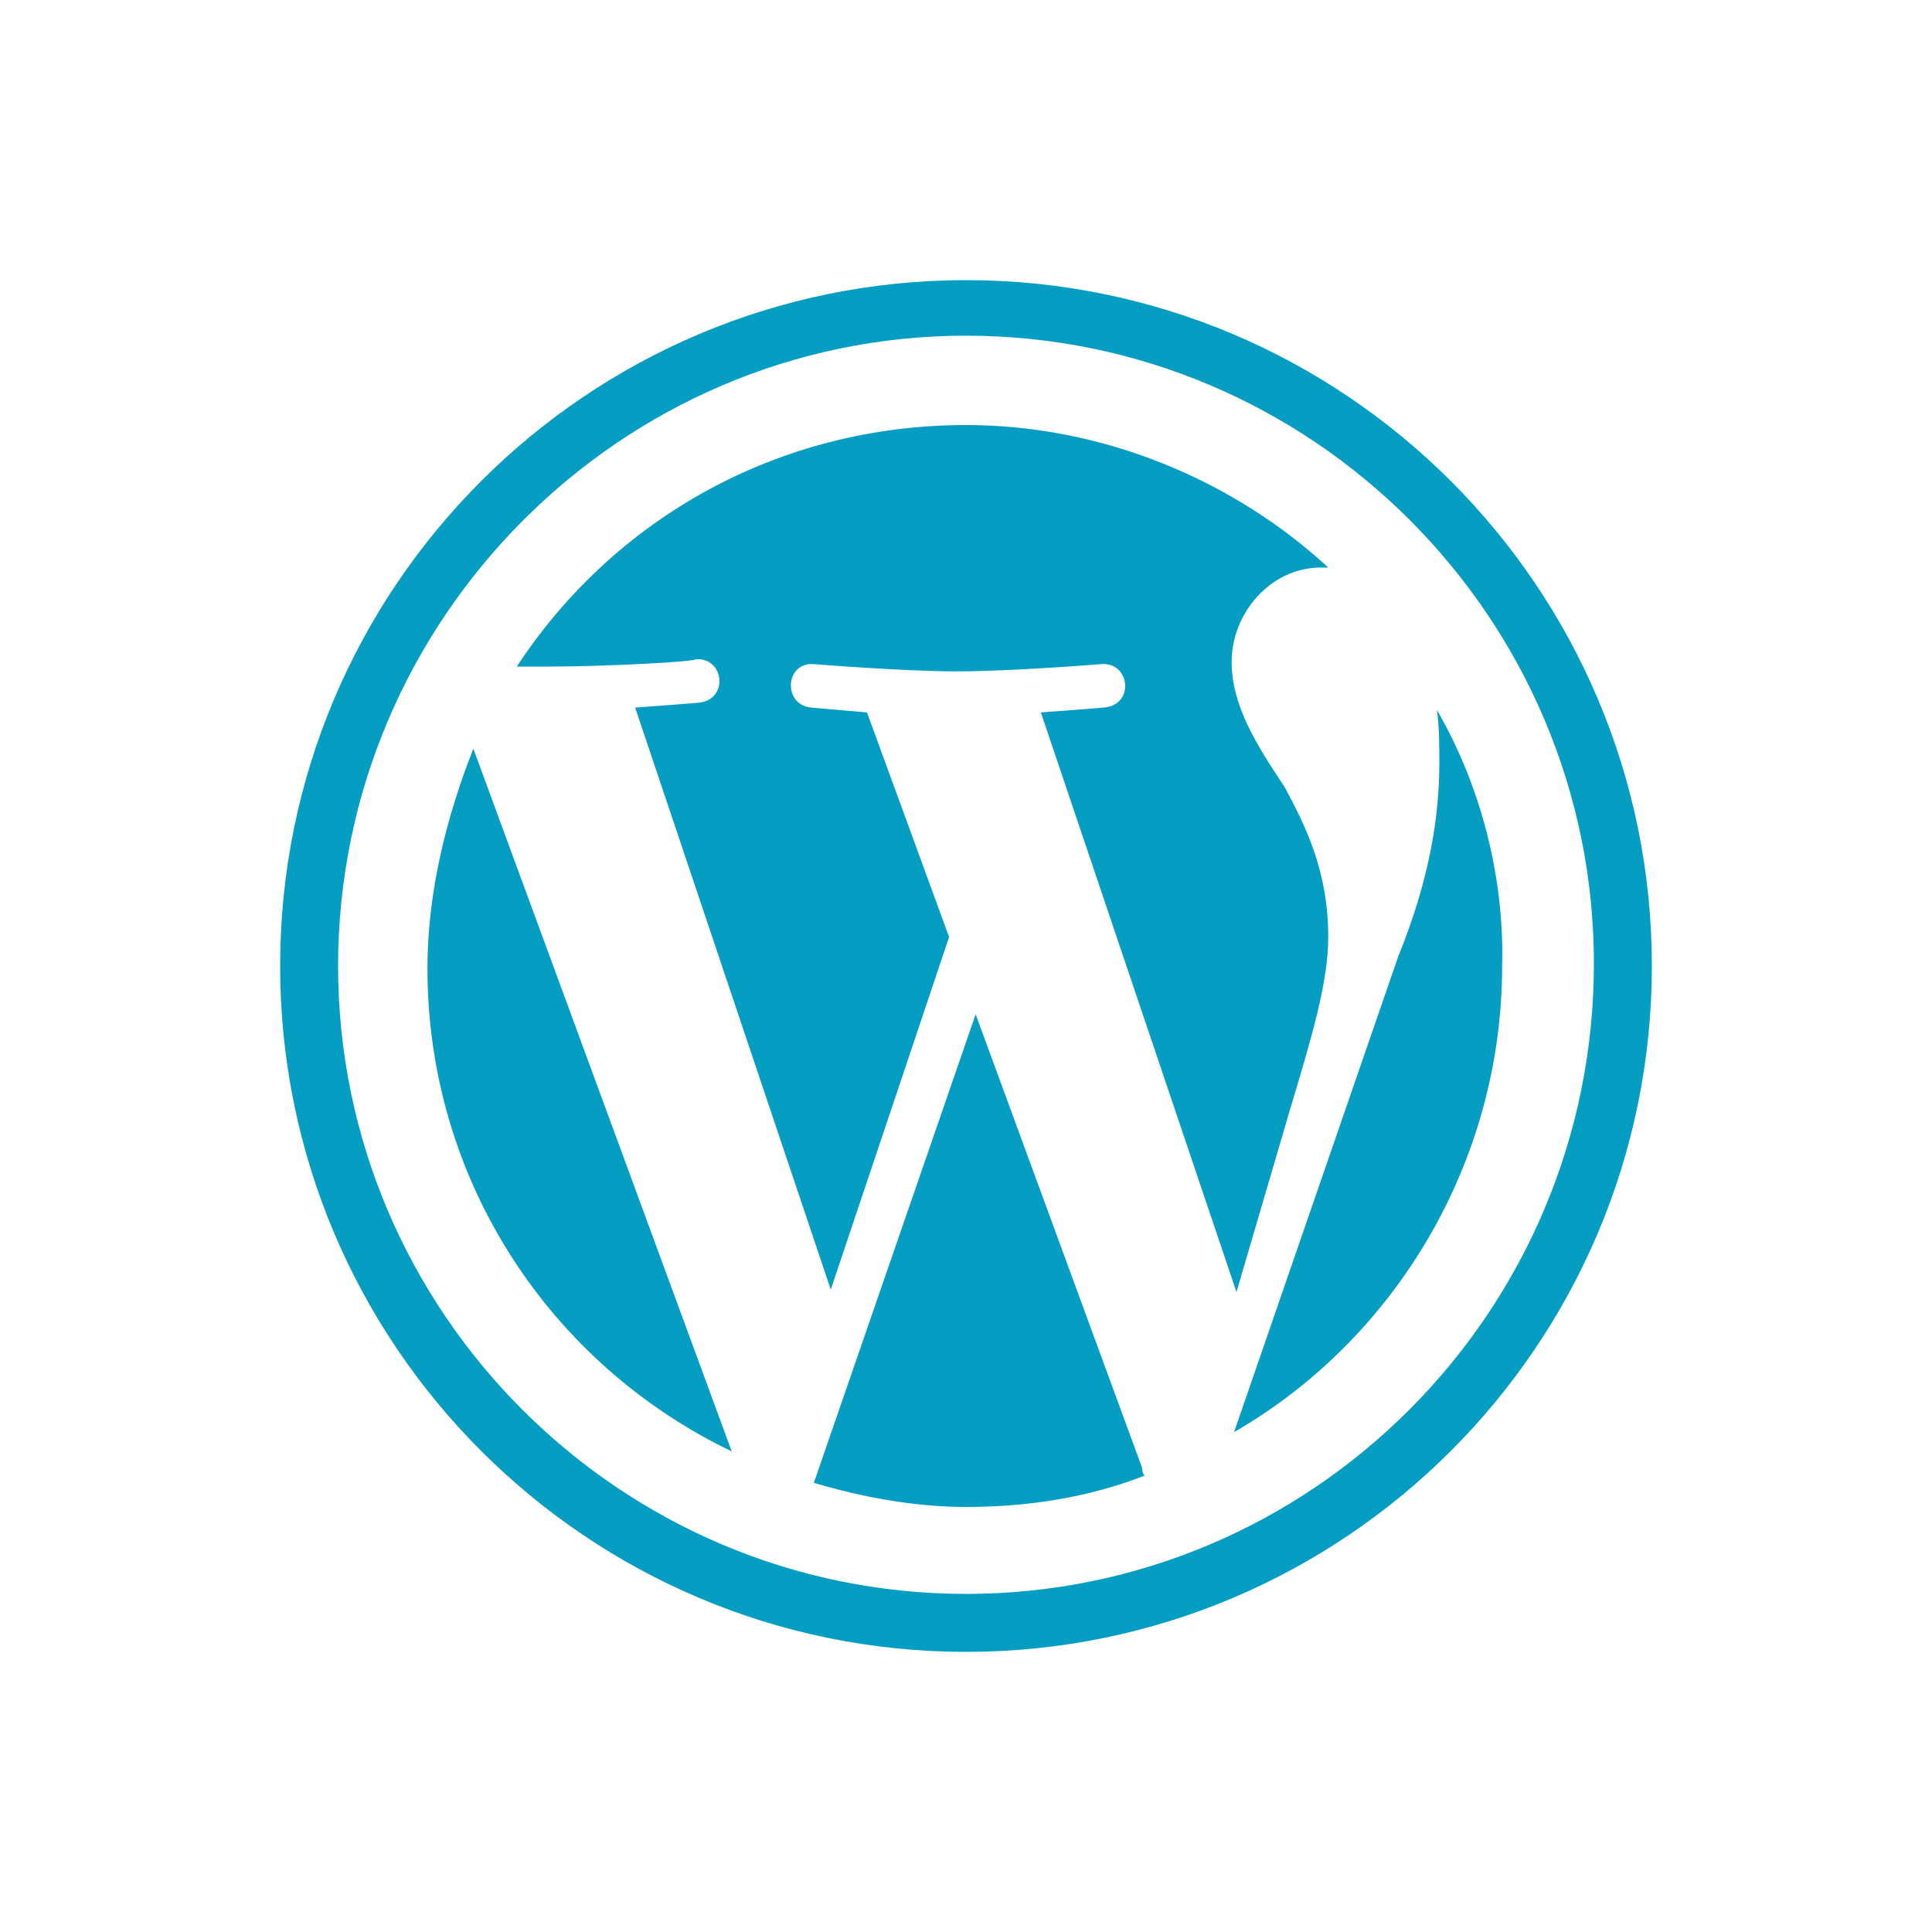 <?xml version="1.0" encoding="utf-8"?>
<!-- Generator: Adobe Illustrator 25.0.0, SVG Export Plug-In . SVG Version: 6.00 Build 0)  -->
<svg version="1.1" id="Layer_1" xmlns="http://www.w3.org/2000/svg" xmlns:xlink="http://www.w3.org/1999/xlink" x="0px" y="0px"
	 viewBox="0 0 80 80" style="enable-background:new 0 0 80 80;" xml:space="preserve">
<style type="text/css">
	.st0{fill:#059DC1;}
	.st1{fill:#059DC1;stroke:#059DC1;stroke-miterlimit:10;}
</style>
<g>
	<path class="st0" d="M19.6,31l10.7,29.1c-7.5-3.6-12.6-11.2-12.6-20C17.7,36.9,18.5,33.8,19.6,31z"/>
	<path class="st0" d="M47.3,60.8c0,0.1,0,0.2,0.1,0.3c-2.3,0.9-4.8,1.3-7.4,1.3c-2.1,0-4.3-0.4-6.3-1L40.4,42L47.3,60.8z"/>
	<path class="st0" d="M22.8,27.6h-1.4c4-6.1,10.8-10,18.6-10c5.7,0,11.1,2.3,15,5.9h-0.3c-2.1,0-3.7,1.9-3.7,3.9
		c0,1.8,1,3.4,2.2,5.2C54,34.1,55,36,55,38.8c0,1.9-0.7,4.2-1.6,7.2l-2.2,7.5l-8.1-24c1.4-0.1,2.6-0.2,2.6-0.2
		c1.3-0.1,1.1-1.9-0.1-1.8c0,0-3.7,0.3-6,0.3c-2.2,0-5.9-0.3-5.9-0.3c-1.2-0.1-1.3,1.7-0.1,1.8c0,0,1.1,0.1,2.3,0.2l3.4,9.3
		l-4.9,14.6l-8.1-24.1c1.4-0.1,2.6-0.2,2.6-0.2c1.3-0.1,1.1-1.9-0.1-1.8C28.8,27.4,25.1,27.6,22.8,27.6z"/>
	<path class="st0" d="M62.2,40c0,8.2-4.5,15.5-11.1,19.3l6.8-19.7c1.3-3.2,1.7-5.8,1.7-8c0-0.7,0-1.5-0.1-2.2
		C61.3,32.5,62.3,36.3,62.2,40z"/>
</g>
<path class="st1" d="M40,12.1c-15.4,0-27.9,12.5-27.9,27.9S24.6,67.9,40,67.9S67.9,55.4,67.9,40S55.4,12.1,40,12.1z M40,66.5
	c-14.6,0-26.5-11.9-26.5-26.5S25.4,13.4,40,13.4s26.5,11.9,26.5,26.5C66.5,54.6,54.6,66.5,40,66.5z"/>
</svg>
